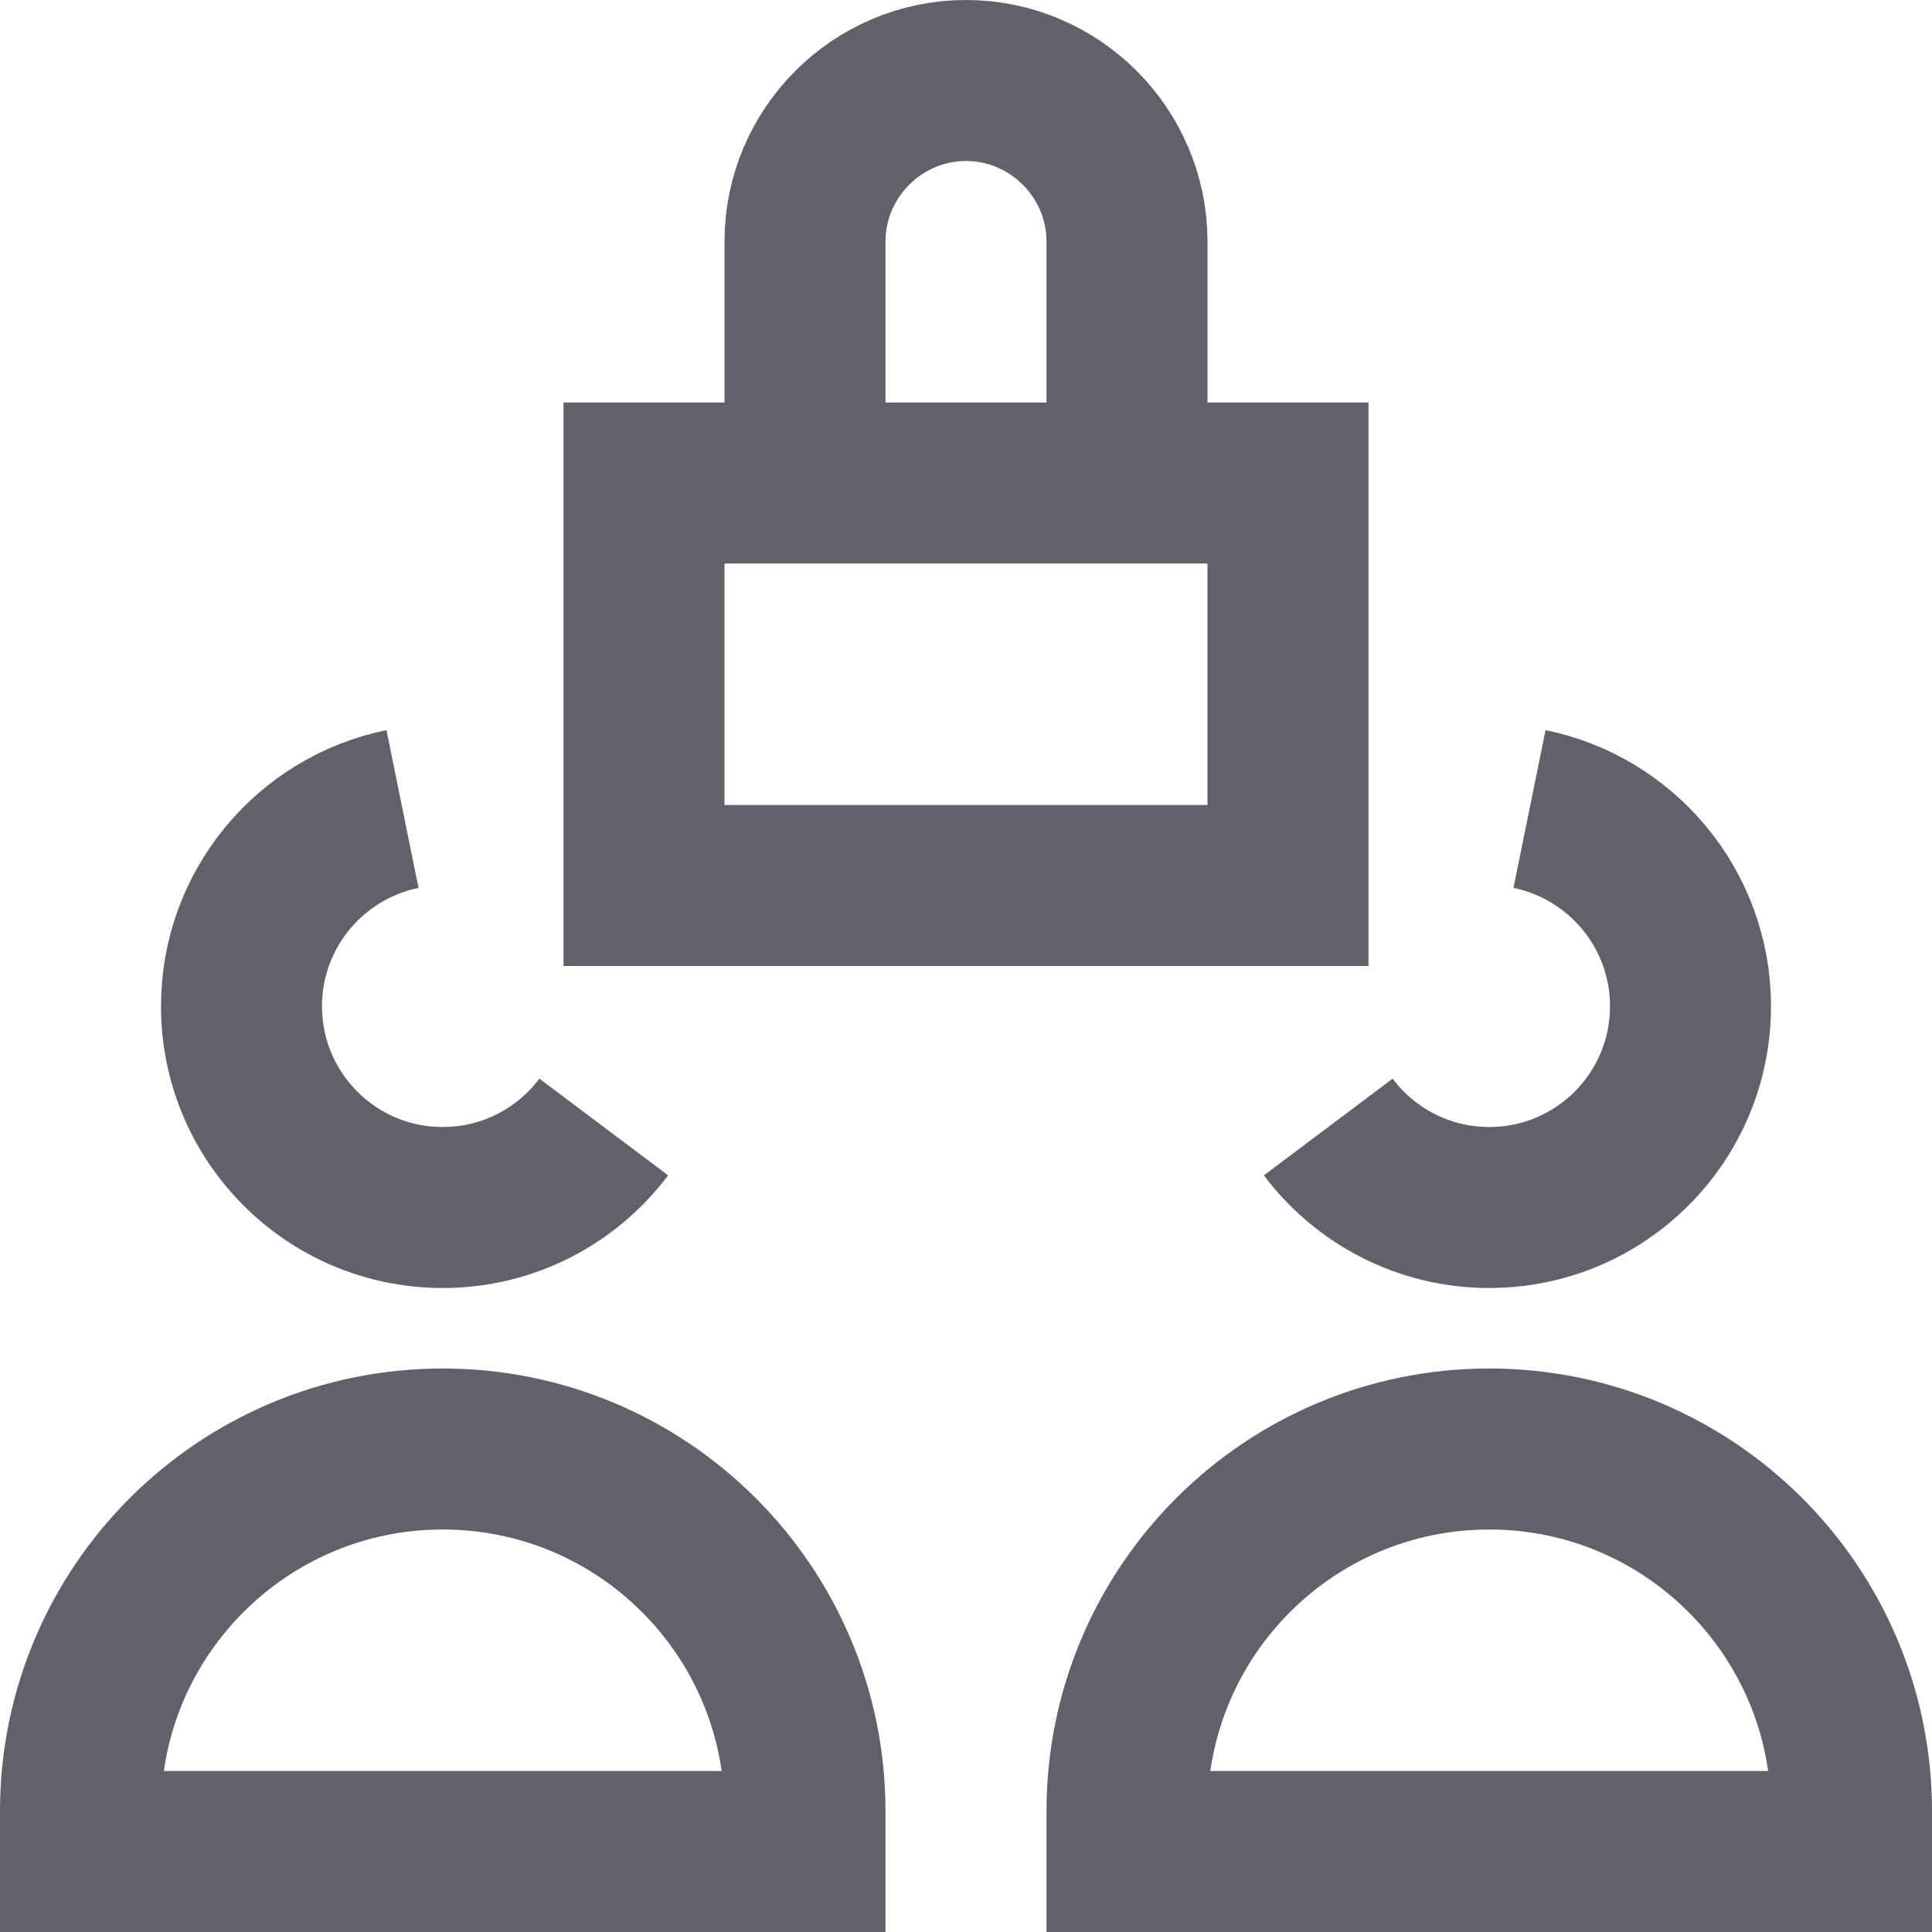 <svg xmlns="http://www.w3.org/2000/svg" height="24" width="24" viewBox="0 0 24 24"><rect x="8" y="6" width="8" height="5" fill="none" stroke="#61616b" stroke-width="2" data-color="color-2"></rect><path d="M10,6V3c0-1.1,.9-2,2-2h0c1.1,0,2,.9,2,2v3" fill="none" stroke="#61616b" stroke-width="2" data-color="color-2"></path><path d="M5.5,18h0c-2.485,0-4.5,2.015-4.5,4.5v.5H10v-.5c0-2.485-2.015-4.5-4.5-4.5Z" fill="none" stroke="#61616b" stroke-width="2"></path><path d="M7.5,14c-.456,.607-1.182,1-2,1-1.381,0-2.5-1.119-2.5-2.5,0-1.209,.859-2.218,2-2.45" fill="none" stroke="#61616b" stroke-width="2" data-cap="butt"></path><path d="M16.5,14c.456,.607,1.182,1,2,1,1.381,0,2.5-1.119,2.5-2.5,0-1.209-.859-2.218-2-2.45" fill="none" stroke="#61616b" stroke-width="2" data-cap="butt"></path><path d="M18.5,18h0c-2.485,0-4.5,2.015-4.5,4.5v.5h9v-.5c0-2.485-2.015-4.5-4.5-4.5Z" fill="none" stroke="#61616b" stroke-width="2"></path></svg>